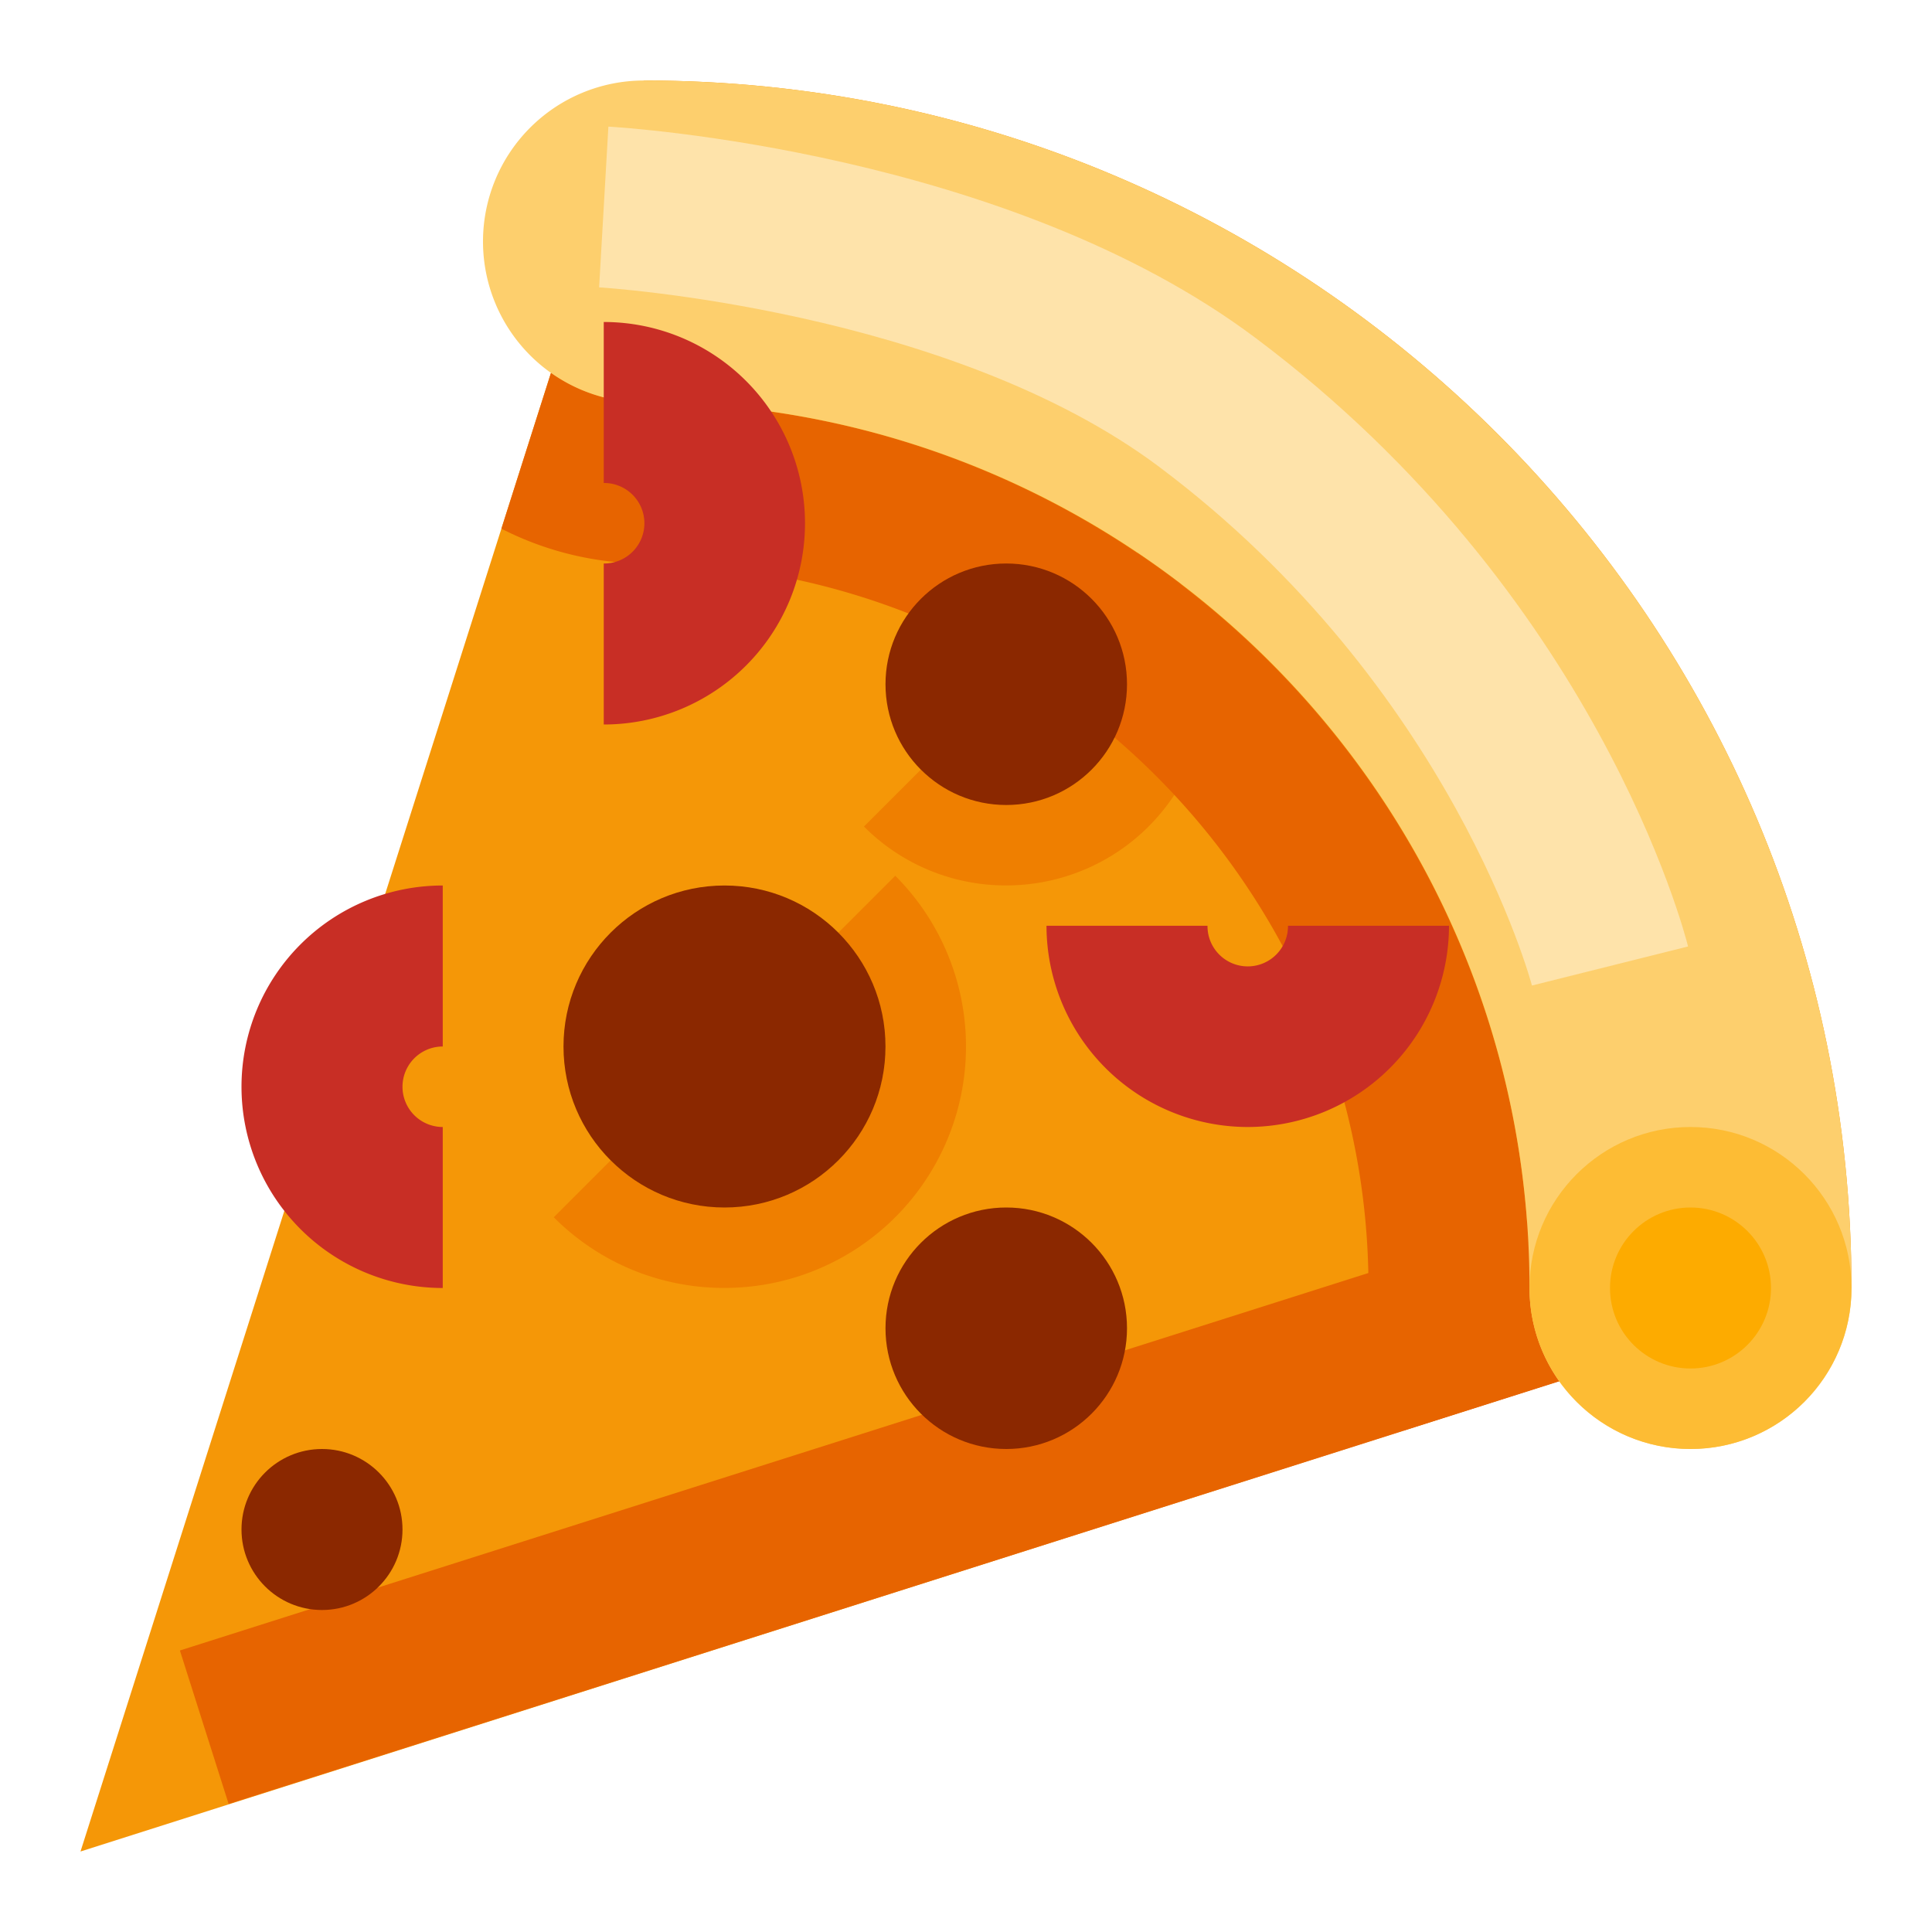 <svg xmlns="http://www.w3.org/2000/svg" viewBox="0 0 512 512"><path d="m21.333 490.667 469.334-149.334c0-176.73-143.27-320-320-320z" style="fill:#f59707"/><path d="M266.667 234.646a52.978 52.978 0 0 1-37.709-15.604l15.084-15.084c12.083 12.063 33.208 12.063 45.25 0a32.039 32.039 0 0 0 0-45.25l15.083-15.083a53.313 53.313 0 0 1-37.708 91.02z" style="fill:#ef7f00"/><path transform="rotate(-17.621 261.552 391.849)" style="fill:#e76400" d="M43.922 370.515h435.259v42.669H43.922z"/><path d="M405.333 341.333c0-129.396-105.27-234.666-234.666-234.666a42.324 42.324 0 0 1-24.624-7.946l-13.17 41.392a84.292 84.292 0 0 0 37.794 9.22c105.875 0 192 86.136 192 192a84.273 84.273 0 0 0 9.22 37.793l41.39-13.169a42.317 42.317 0 0 1-7.944-24.624z" style="fill:#e76400"/><path d="M170.667 21.333a42.667 42.667 0 0 0 0 85.334c129.603 0 234.666 105.063 234.666 234.666a42.667 42.667 0 0 0 85.334 0c0-176.731-143.269-320-320-320z" style="fill:#fdcf6d"/><circle cx="448" cy="341.333" r="42.667" style="fill:#fdbc34"/><circle cx="448" cy="341.333" r="21.333" style="fill:#fdab00"/><path d="M160 192v-42.667A10.667 10.667 0 1 0 160 128V85.333A53.333 53.333 0 0 1 160 192zM117.333 341.333a53.333 53.333 0 0 1 0-106.666v42.666a10.667 10.667 0 0 0 0 21.334zM330.667 298.667a53.39 53.39 0 0 1-53.334-53.334H320a10.667 10.667 0 1 0 21.333 0H384a53.39 53.39 0 0 1-53.333 53.334z" style="fill:#c82e25"/><path d="M192 341.313a63.558 63.558 0 0 1-45.25-18.73l15.083-15.083c16.084 16.083 44.25 16.083 60.334 0a42.701 42.701 0 0 0 0-60.333l15.083-15.084A63.98 63.98 0 0 1 192 341.313z" style="fill:#ef7f00"/><circle cx="192" cy="277.333" r="42.667" style="fill:#8b2800"/><circle cx="266.667" cy="352" r="32" style="fill:#8b2800"/><circle cx="85.333" cy="405.333" r="21.333" style="fill:#8b2800"/><circle cx="266.667" cy="181.333" r="32" style="fill:#8b2800"/><path d="M405.98 261.177c-.188-.73-21.043-79.135-98.772-137.448-55.75-41.802-147.52-47.52-148.437-47.573l2.458-42.604c4.271.25 105.646 6.594 171.563 56.052 90.354 67.76 113.625 157.438 114.562 161.219z" style="fill:#fee3aa"/></svg>